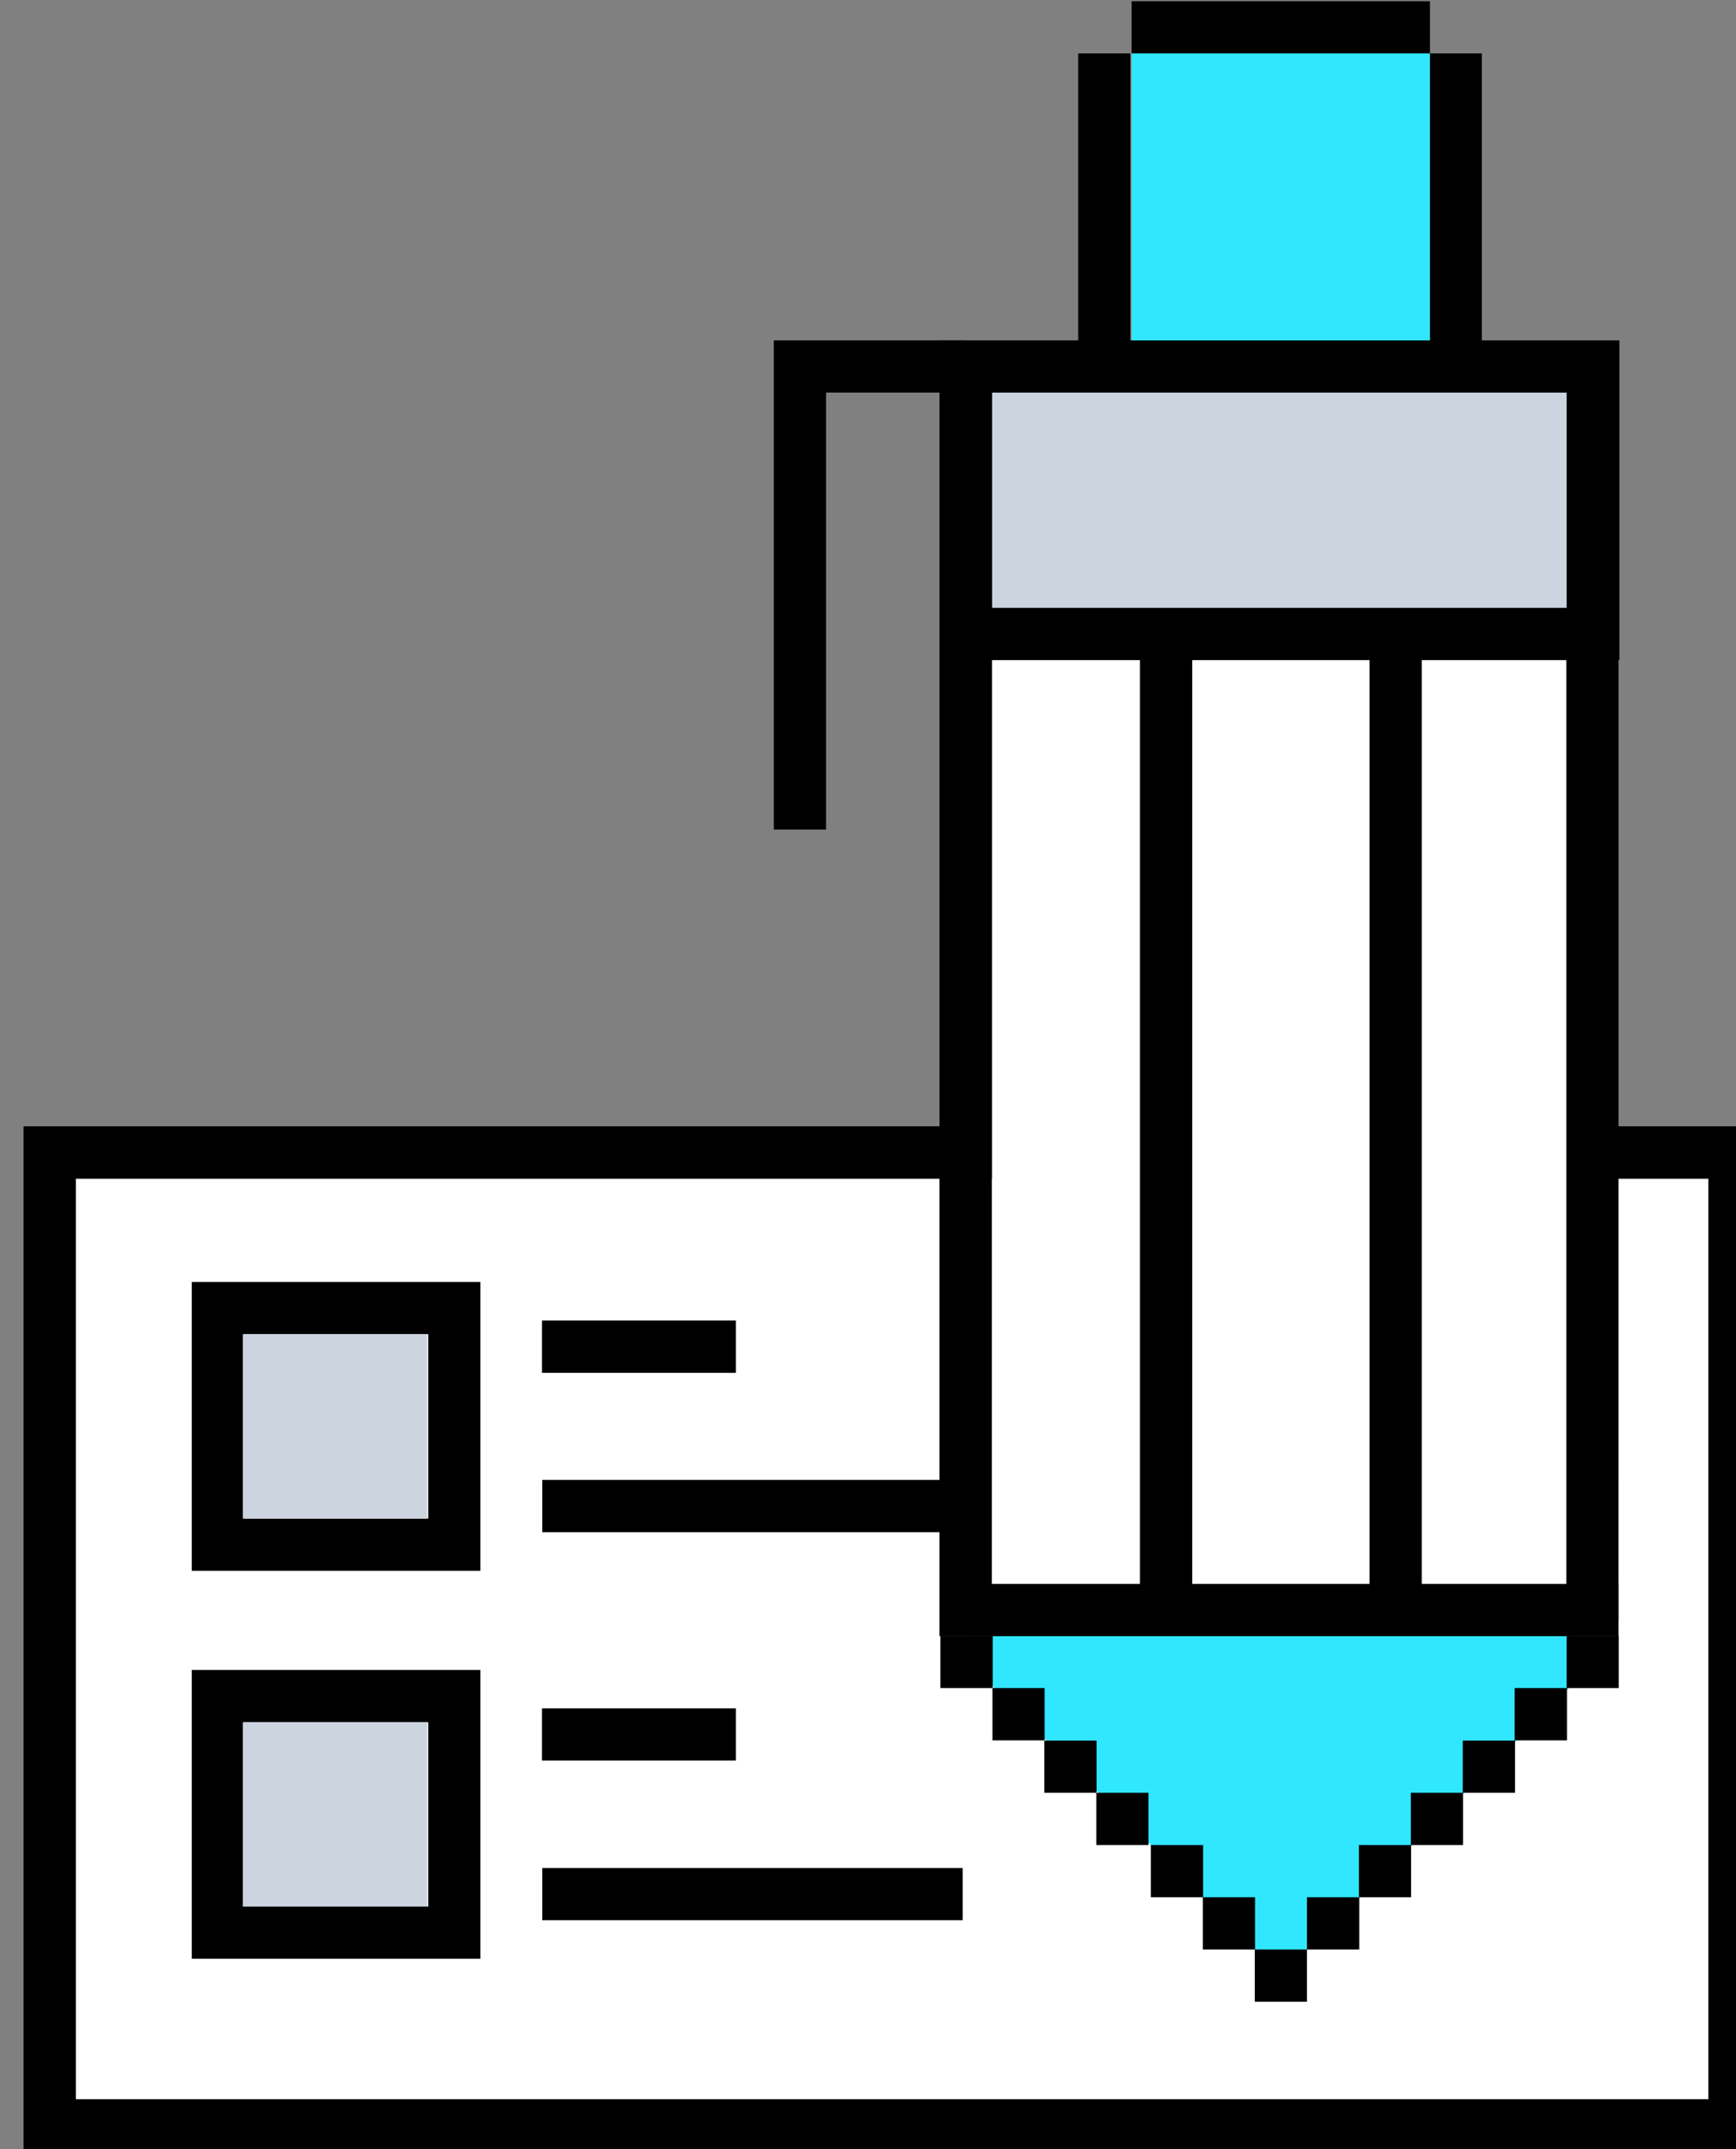 <?xml version="1.0" encoding="UTF-8" standalone="no"?>
<svg
   xmlns:dc="http://purl.org/dc/elements/1.1/"
   xmlns:cc="http://creativecommons.org/ns#"
   xmlns:rdf="http://www.w3.org/1999/02/22-rdf-syntax-ns#"
   xmlns:svg="http://www.w3.org/2000/svg"
   xmlns="http://www.w3.org/2000/svg"
   xmlns:sodipodi="http://sodipodi.sourceforge.net/DTD/sodipodi-0.dtd"
   xmlns:inkscape="http://www.inkscape.org/namespaces/inkscape"
   width="22.425mm"
   height="27.745mm"
   version="1.1"
   viewBox="0 0 22.425 27.745"
   id="svg116"
   sodipodi:docname="Docs.svg"
   inkscape:version="1.0.1 (3bc2e813f5, 2020-09-07)">
  <rect x="0" y="0" width="22.425" height="27.745" fill="#808080" stroke="none"/>
  <sodipodi:namedview
     pagecolor="#ffffff"
     bordercolor="#666666"
     borderopacity="1"
     objecttolerance="10"
     gridtolerance="10"
     guidetolerance="10"
     inkscape:pageopacity="0"
     inkscape:pageshadow="2"
     inkscape:window-width="880"
     inkscape:window-height="736"
     id="namedview118"
     showgrid="false"
     inkscape:zoom="1.790306"
     inkscape:cx="-0.12760443"
     inkscape:cy="84.543013"
     inkscape:window-x="480"
     inkscape:window-y="0"
     inkscape:window-maximized="0"
     inkscape:current-layer="svg116" />
  <defs
     id="defs32">
    <clipPath
       id="clipPath4">
      <path
         d="m166 153h748v571.11h-748z"
         id="path2" />
    </clipPath>
    <clipPath
       id="clip2">
      <rect
         width="1439"
         height="725"
         id="rect6" />
    </clipPath>
    <g
       clip-path="url(#clip2)"
       id="g9" />
    <clipPath
       id="clipPath13">
      <path
         d="m0 0.68h1v2.32h-1z"
         id="path11" />
    </clipPath>
    <clipPath
       id="clipPath17">
      <path
         d="m6 0.68h1426v2.32h-1426z"
         id="path15" />
    </clipPath>
    <clipPath
       id="clipPath21">
      <path
         d="m0 666h1v2.84h-1z"
         id="path19" />
    </clipPath>
    <clipPath
       id="clipPath25">
      <path
         d="m6 666h1426v2.84h-1426z"
         id="path23" />
    </clipPath>
    <clipPath
       id="clip5">
      <rect
         width="1439"
         height="669"
         id="rect27" />
    </clipPath>
    <g
       clip-path="url(#clip5)"
       id="g30" />
    <clipPath
       clipPathUnits="userSpaceOnUse"
       id="clipPath159">
      <rect
         style="fill:#ffff00;fill-opacity:0;stroke-width:0.265"
         id="rect161"
         width="57.036"
         height="72.483"
         x="-129.323"
         y="121.402" />
    </clipPath>
  </defs>
  <g
     transform="translate(-14.556 -63.075)"
     id="g114">
    <g
       transform="matrix(.353 0 0 .353 -471.48 37.782)"
       id="g112">
      <path
         d="m1439.4 148.43h-59.746v-33.672h59.746z"
         fill="#fff"
         id="path36" />
      <path
         d="m1414 130.54-1.848 0.375 1.102 2.484 9.555 9.559h1.91l9.559-9.559 0.441-2.586z"
         fill="#f0bd47"
         id="path38"
         style="fill:#31e7ff;fill-opacity:1" />
      <path
         d="m1434.2 129.58h-21.023v-33.785h21.023z"
         fill="#fff"
         id="path40" />
      <g
         id="g60">
        <path
           d="m1441.3 150.34h-63.566v-37.496h35.023v1.914h-33.113v33.672h59.746v-33.672h-4.199v-1.914h6.109z"
           id="path42" />
        <path
           d="m1436.1 130.91h-1.91v-44.898h-21.023v44.898h-1.914v-46.809h24.848z"
           id="path44" />
        <path
           d="m1436.1 131.49h-24.848v-1.91h24.848z"
           id="path46" />
        <path
           d="m1407.1 101.99h-1.91v-17.891h7.031v1.91h-5.121z"
           id="path48" />
        <path
           d="m1431.1 86.012h-14.773v-12.406h1.91v10.496h10.949v-10.496h1.914z"
           id="path50" />
        <path
           d="m1420.5 130.91h-1.914v-36.074h1.914z"
           id="path52" />
        <path
           d="m1428.9 130.91h-1.91v-36.074h1.91z"
           id="path54" />
        <path
           d="m1413.2 93.879h21.023v-7.867h-21.023zm22.934 1.914h-24.848v-11.691h24.848z"
           id="path56" />
        <path
           d="m1429.2 73.606h-10.918v-1.91h10.918z"
           id="path58" />
      </g>
      <path
         d="m1429.2 84.102h-10.918v-10.496h10.918z"
         fill="#f0bd47"
         id="path62"
         style="fill:#31e7ff;fill-opacity:1" />
      <g
         id="g102">
        <path
           d="m1385.8 127.19h6.742v-6.742h-6.742zm8.652 1.91h-10.562v-10.562h10.562z"
           id="path64" />
        <path
           d="m1403.8 121.86h-7.094v-1.914h7.094z"
           id="path66" />
        <path
           d="m1412.1 127.69h-15.383v-1.914h15.383z"
           id="path68" />
        <path
           d="m1385.8 141.38h6.742v-6.742h-6.742zm8.652 1.91h-10.562v-10.562h10.562z"
           id="path70" />
        <path
           d="m1403.8 136.04h-7.094v-1.91h7.094z"
           id="path72" />
        <path
           d="m1412.1 141.88h-15.383v-1.91h15.383z"
           id="path74" />
        <path
           d="m1413.2 133.39h-1.914v-1.91h1.914z"
           id="path76" />
        <path
           d="m1415.1 135.3h-1.91v-1.91h1.91z"
           id="path78" />
        <path
           d="m1417 137.22h-1.91v-1.91h1.91z"
           id="path80" />
        <path
           d="m1418.9 139.13h-1.91v-1.91h1.91z"
           id="path82" />
        <path
           d="m1420.9 141.04h-1.914v-1.91h1.914z"
           id="path84" />
        <path
           d="m1422.8 142.95h-1.91v-1.91h1.91z"
           id="path86" />
        <path
           d="m1424.7 144.86h-1.91v-1.91h1.91z"
           id="path88" />
        <path
           d="m1434.2 133.39h1.91v-1.91h-1.91z"
           id="path90" />
        <path
           d="m1432.3 135.3h1.914v-1.91h-1.914z"
           id="path92" />
        <path
           d="m1430.4 137.22h1.914v-1.91h-1.914z"
           id="path94" />
        <path
           d="m1428.5 139.13h1.91v-1.91h-1.91z"
           id="path96" />
        <path
           d="m1426.6 141.04h1.91v-1.91h-1.91z"
           id="path98" />
        <path
           d="m1424.7 142.95h1.914v-1.91h-1.914z"
           id="path100" />
      </g>
      <g
         fill="#7acfa1"
         id="g110">
        <path
           d="m1434.2 93.879h-21.023v-7.867h21.023z"
           id="path104"
           style="fill:#ccd4df;fill-opacity:1" />
        <path
           d="m1392.5 127.19h-6.742v-6.742h6.742z"
           id="path106"
           style="fill:#ccd4df;fill-opacity:1" />
        <path
           d="m1392.5 141.38h-6.742v-6.742h6.742z"
           id="path108"
           style="fill:#ccd4df;fill-opacity:1" />
      </g>
    </g>
  </g>
</svg>
